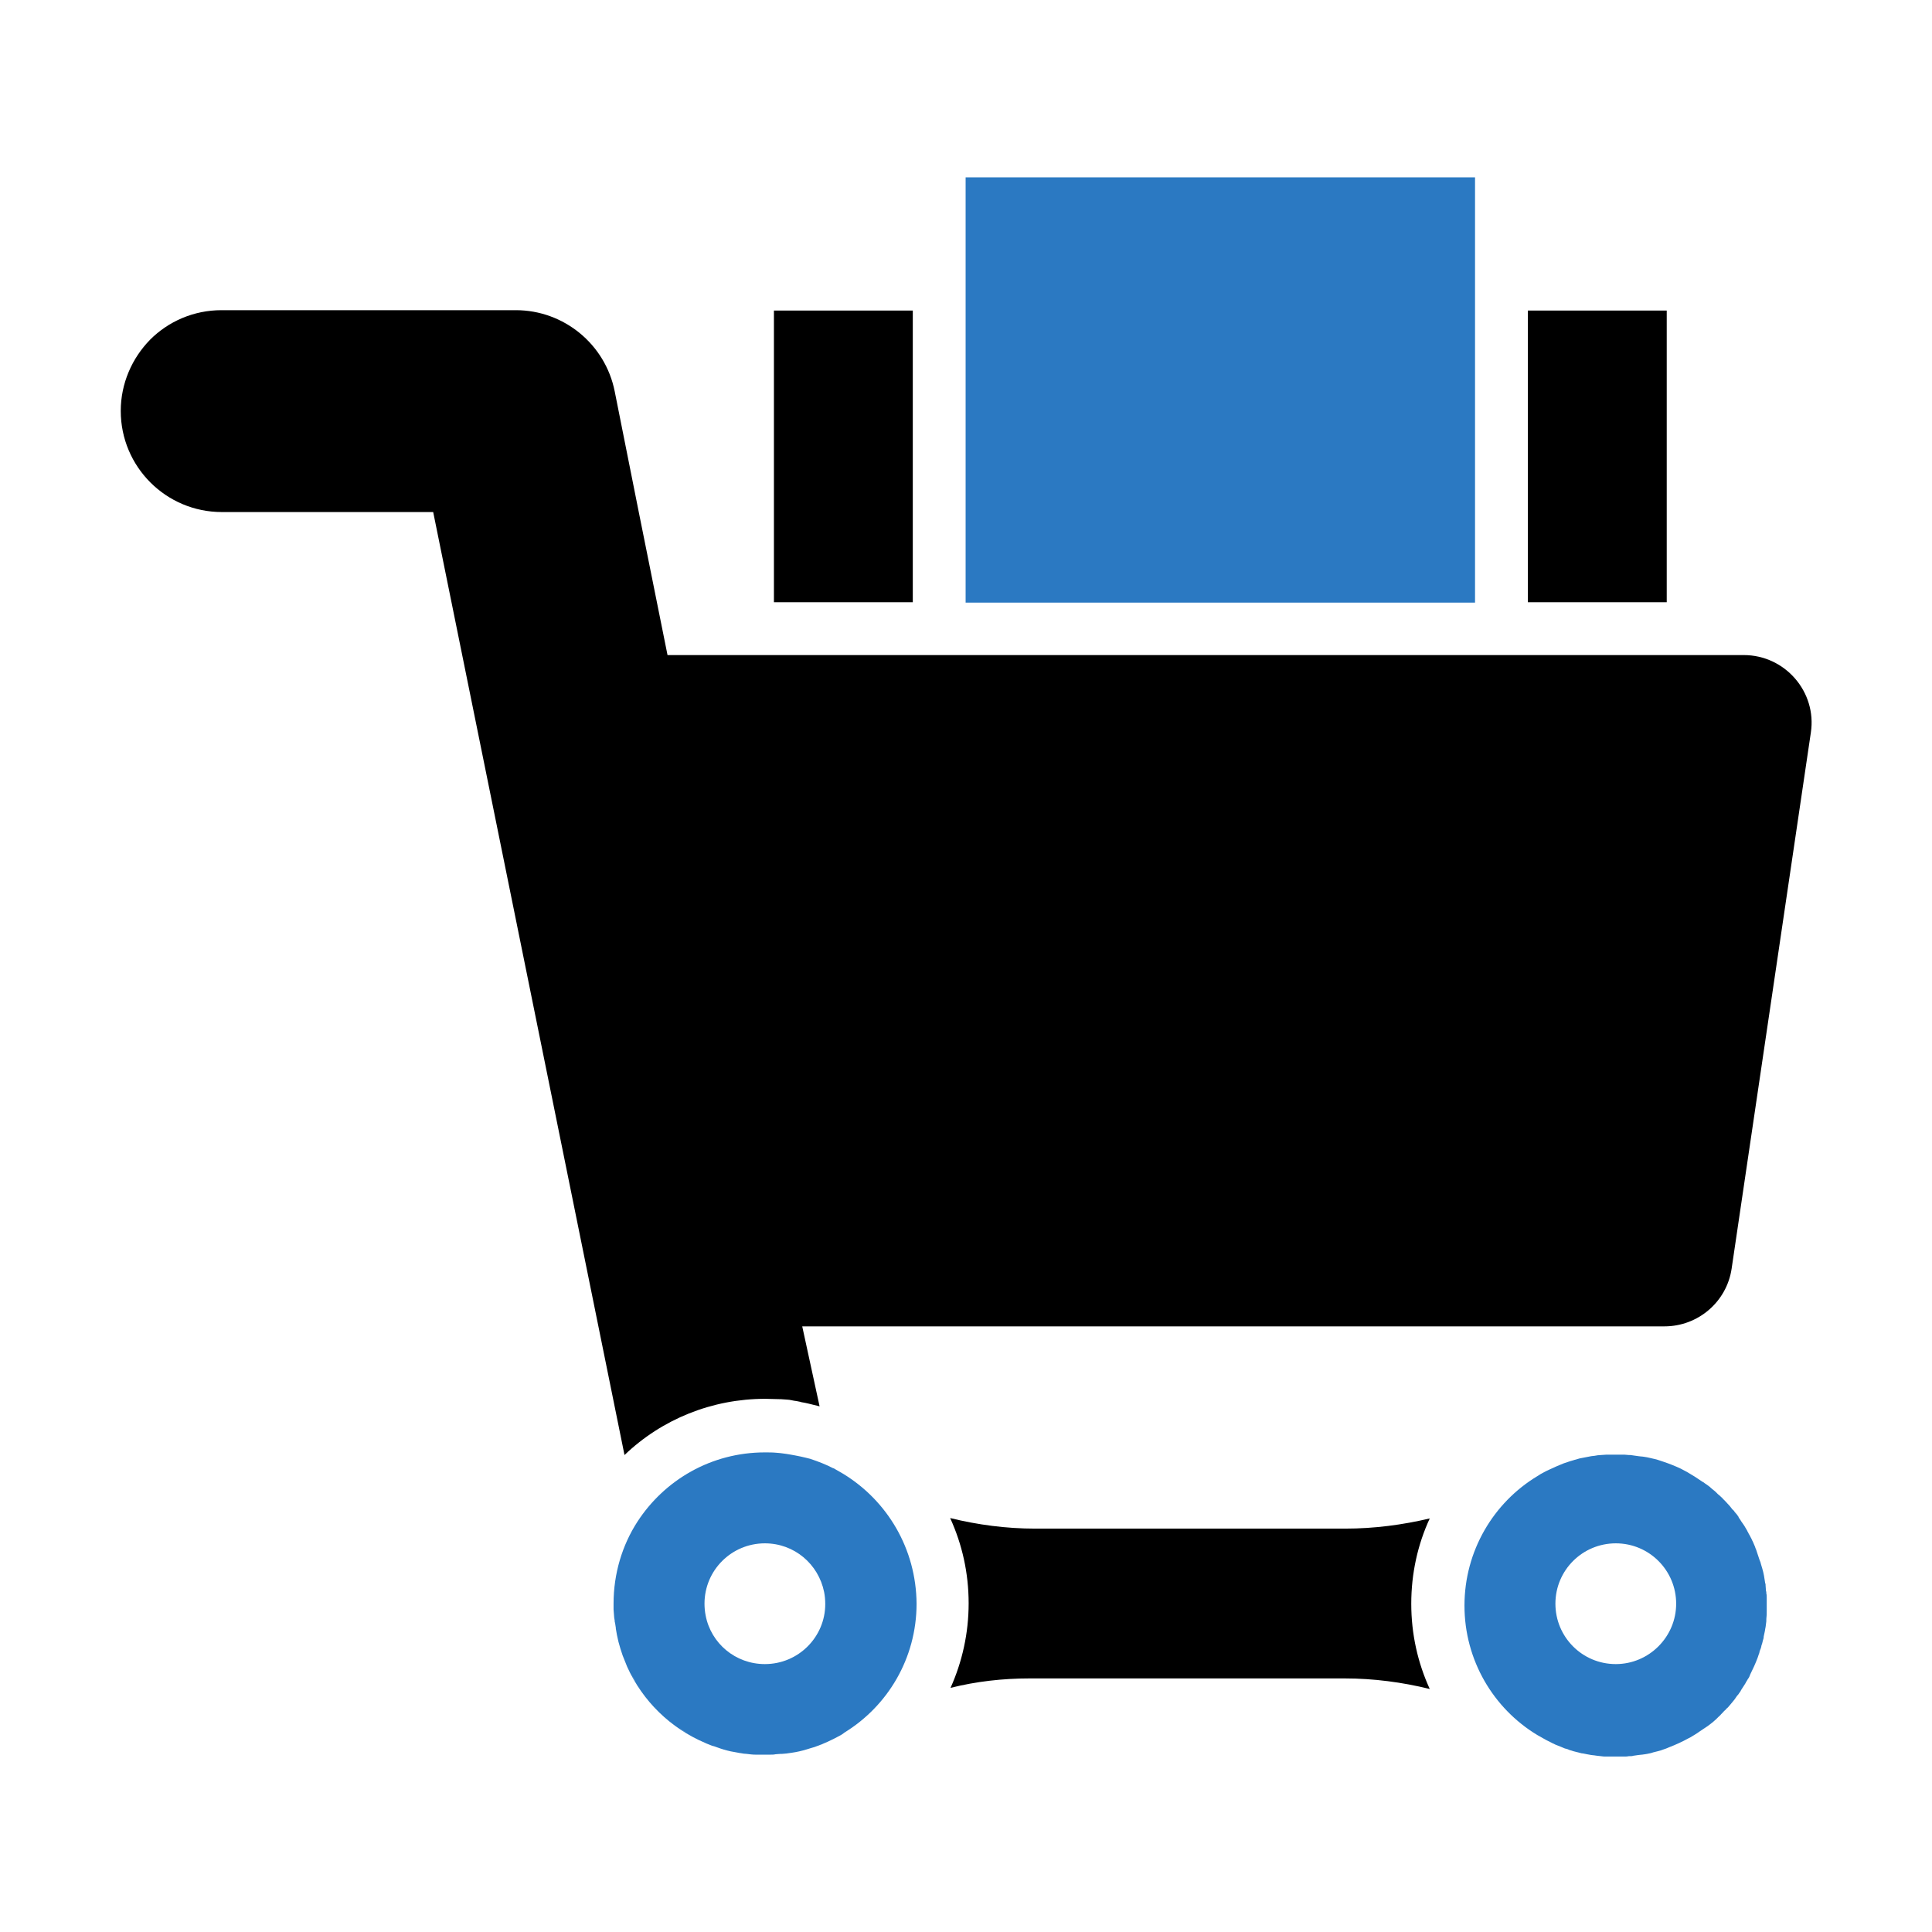 <svg width="35px" height="35px" viewBox="0 0 512 512" id="Layer_1" version="1.1" xml:space="preserve" xmlns="http://www.w3.org/2000/svg" xmlns:xlink="http://www.w3.org/1999/xlink">

<style type="text/css">
	.st0{fill:#000000;}
	.st1{fill:#2B79C2;}
</style>

<g>

<path class="st0" d="M462.1,173.6H176.9l-7.6-37.8l-6.4-32.1c-2.5-12.5-13.5-21.5-26.2-21.5h-78c-7.4,0-14.1,3-18.9,7.8   c-4.8,4.9-7.8,11.6-7.8,18.9c0,14.8,12,26.8,26.8,26.8h56l50.7,249.9c9.9-9.5,23.2-14.9,37.3-14.9c1.3,0,2.7,0.1,4,0.1l0.2,0   c0.5,0,0.9,0.1,1.4,0.1c0.5,0,1,0.1,1.5,0.2l0.5,0.1l0.7,0.1c0.3,0.1,0.7,0.1,1,0.2l0.3,0.1c0.4,0.1,0.8,0.1,1.1,0.2   c0.6,0.1,1.2,0.3,1.7,0.4l0.4,0.1c0.5,0.1,1.6,0.4,1.6,0.4l-4.6-21.2h228.5c8.9,0,16.5-6.5,17.8-15.3l21-142.1   C481.5,183.4,473.1,173.6,462.1,173.6z"/>

<path class="st0" d="M356.5,405.1h-82.2c-7.6,0-15.2-1-22.5-2.8c3.2,7,4.9,14.6,4.9,22.6c0,7.9-1.7,15.5-4.8,22.4   c6.8-1.7,13.8-2.5,20.9-2.5h83.6c7.6,0,15.2,1,22.5,2.8c-3.2-7-4.9-14.6-4.9-22.6c0-8,1.7-15.7,4.9-22.6   C371.7,404.1,364.2,405.1,356.5,405.1z"/>

<path class="st1" d="M223.5,390.6c-0.9-0.5-1.7-1-2.6-1.5c0,0,0,0,0,0c0,0-0.1,0-0.1,0v0c-1.9-1-4-1.8-6.1-2.5   c-0.4-0.1-0.8-0.2-1.2-0.3c-0.4-0.1-0.9-0.2-1.3-0.3c-0.5-0.1-1-0.2-1.5-0.3c-0.4-0.1-0.7-0.1-1.1-0.2c-0.4-0.1-0.8-0.1-1.2-0.2   c-0.5-0.1-1-0.1-1.5-0.2c-0.3,0-0.7-0.1-1.1-0.1c-1-0.1-2.1-0.1-3.1-0.1c-14.2,0-26.6,7.3-33.8,18.4c-4,6.2-6.3,13.7-6.3,21.7   c0,0.5,0,1,0,1.5c0,0.5,0.1,0.9,0.1,1.3c0,0.5,0.1,1.1,0.2,1.7c0,0.2,0,0.4,0.1,0.6c0.1,0.4,0.1,0.9,0.2,1.3l0,0.2   c0.1,0.6,0.2,1.1,0.3,1.7c0.1,0.6,0.3,1.2,0.4,1.8c0.3,1.2,0.7,2.4,1.1,3.6c0.4,1,0.8,2,1.2,3c0,0,0,0,0,0   c4.1,9.1,11.5,16.3,20.7,20.2c0.1,0,0.1,0.1,0.2,0.1c0.3,0.1,0.7,0.3,1,0.4c0.4,0.2,0.8,0.3,1.2,0.4c1.1,0.4,2.2,0.8,3.4,1.1   c0.7,0.2,1.3,0.3,1.9,0.4c0.6,0.1,1.1,0.2,1.6,0.3c0,0,0,0,0.1,0c0.5,0.1,1.1,0.2,1.6,0.2c0.8,0.1,1.5,0.2,2.3,0.2   c0.4,0,0.8,0,1.1,0c0.5,0,0.9,0,1.4,0c0.5,0,1,0,1.5,0c0.4,0,0.9,0,1.3-0.1c0.4,0,0.8-0.1,1.3-0.1c0.1,0,0.2,0,0.4,0   c0.4,0,0.8-0.1,1.2-0.1c0.5-0.1,0.9-0.1,1.4-0.2c1.4-0.2,2.7-0.5,4-0.9c0.4-0.1,0.9-0.3,1.3-0.4c0.5-0.1,1-0.3,1.5-0.5   c0.4-0.1,0.7-0.3,1.1-0.4c0.3-0.1,0.6-0.3,0.9-0.4c0.2-0.1,0.5-0.2,0.7-0.3c1.1-0.5,2.1-1,3.2-1.6c0.4-0.2,0.7-0.4,1.1-0.7   c0,0,0.1,0,0.1-0.1c11.5-7,19.2-19.7,19.2-34.2C242.8,410.4,235.1,397.7,223.5,390.6z M172.1,450.7c0.2,0.3,0.4,0.5,0.6,0.7   c0.4,0.5,0.9,0.9,1.3,1.4c-1.8-1.9-3.5-3.9-4.9-6.1c0.3,0.4,0.5,0.8,0.8,1.2C170.6,448.9,171.3,449.8,172.1,450.7z M169,446.6   c-0.6-0.9-1.1-1.8-1.6-2.7c0.2,0.3,0.4,0.7,0.6,1C168.3,445.5,168.6,446,169,446.6z M167.2,443.5c-0.1-0.1-0.1-0.3-0.2-0.4   C167,443.2,167.1,443.4,167.2,443.5z M174.4,453.3c0.4,0.4,0.8,0.8,1.3,1.2C175.2,454.1,174.8,453.7,174.4,453.3z M182.1,459.3   C182.1,459.3,182.1,459.3,182.1,459.3c-0.7-0.4-1.3-0.8-2-1.3C180.8,458.5,181.5,458.9,182.1,459.3z M179.7,457.7   c-0.6-0.4-1.2-0.9-1.8-1.3C178.5,456.9,179.1,457.3,179.7,457.7z M177.9,456.3c-0.2-0.1-0.3-0.3-0.5-0.4   C177.5,456.1,177.7,456.2,177.9,456.3z M176.6,455.3c-0.2-0.2-0.5-0.4-0.7-0.6C176.1,454.9,176.4,455.1,176.6,455.3z M184.7,460.7   c0.6,0.3,1.2,0.6,1.7,0.8C185.9,461.3,185.3,461,184.7,460.7z M202.7,441c-7.8,0-14.3-5.5-15.7-12.9c-0.2-1-0.3-2.1-0.3-3.1   c0-8.9,7.2-16,16-16c7.8,0,14.2,5.5,15.7,12.9c0.2,1,0.3,2.1,0.3,3.2C218.7,433.8,211.6,441,202.7,441z"/>

<path class="st1" d="M468.2,423.4c0-0.4,0-0.8-0.1-1.1c0-0.2,0-0.5-0.1-0.7c0-0.5-0.1-1-0.1-1.4c0,0,0-0.1,0-0.1   c0-0.2,0-0.4-0.1-0.5c-0.2-1.4-0.4-2.7-0.8-4c-0.1-0.3-0.2-0.6-0.3-1c-0.1-0.4-0.2-0.8-0.4-1.2c-0.1-0.4-0.3-0.8-0.4-1.2   c-0.1-0.4-0.3-0.8-0.4-1.2c-0.1-0.4-0.3-0.7-0.4-1.1c-0.2-0.5-0.4-0.9-0.6-1.4c-0.2-0.3-0.3-0.7-0.5-1c-0.2-0.4-0.4-0.8-0.6-1.1   c-0.1-0.3-0.3-0.5-0.4-0.8c-0.5-0.9-1-1.7-1.6-2.5c-0.2-0.4-0.5-0.7-0.7-1.1c0,0,0,0,0-0.1c0,0-0.1-0.1-0.1-0.1c0,0,0,0,0,0   c-0.2-0.3-0.4-0.6-0.7-0.9c0,0-0.1-0.1-0.1-0.1c-0.2-0.3-0.4-0.6-0.7-0.8c-0.2-0.3-0.5-0.6-0.7-0.9c0,0-0.1-0.1-0.1-0.1   c-0.4-0.4-0.8-0.9-1.2-1.3c-0.1-0.1-0.2-0.2-0.3-0.3c-0.1-0.1-0.2-0.1-0.2-0.2c-0.1-0.1-0.2-0.3-0.4-0.4c-0.3-0.3-0.6-0.6-0.9-0.8   c-0.2-0.2-0.4-0.4-0.6-0.6c-0.4-0.4-0.9-0.7-1.3-1.1c-0.4-0.4-0.9-0.7-1.3-1c-0.1-0.1-0.2-0.1-0.3-0.2c-0.2-0.2-0.4-0.3-0.6-0.4   c-1.3-0.9-2.7-1.8-4.1-2.6c-0.6-0.3-1.1-0.6-1.7-0.9c-1.5-0.7-3-1.3-4.5-1.8c-0.3-0.1-0.6-0.2-0.9-0.3c-0.4-0.1-0.8-0.3-1.3-0.4   c-0.4-0.1-0.9-0.2-1.3-0.3c-0.3-0.1-0.6-0.1-0.9-0.2c-0.2,0-0.4-0.1-0.6-0.1c-0.2,0-0.4-0.1-0.7-0.1c0,0-0.1,0-0.1,0   c-0.3,0-0.6-0.1-0.9-0.1c-0.5-0.1-0.9-0.1-1.4-0.2c-0.2,0-0.5-0.1-0.7-0.1c-0.1,0-0.3,0-0.4,0c-0.4,0-0.8-0.1-1.2-0.1   c-0.3,0-0.6,0-0.9,0c-0.5,0-1,0-1.5,0c-0.5,0-1,0-1.5,0c0,0,0,0,0,0c-0.3,0-0.6,0-0.9,0c-0.5,0-1,0.1-1.5,0.1   c-0.5,0-1.1,0.1-1.6,0.2c-0.3,0-0.6,0.1-0.9,0.1c-1.1,0.2-2.1,0.4-3.1,0.6c-0.4,0.1-0.7,0.2-1,0.3c-0.5,0.1-0.9,0.3-1.4,0.4   c-0.6,0.2-1.2,0.4-1.8,0.6c-1.3,0.5-2.6,1.1-3.9,1.7c-0.5,0.2-1,0.5-1.4,0.7c-0.6,0.3-1.1,0.6-1.7,1c-11.6,7-19.3,19.8-19.3,34.3   c0,14.5,7.7,27.3,19.3,34.3c0.3,0.2,0.6,0.3,0.9,0.5c0.2,0.1,0.5,0.3,0.7,0.4c0.3,0.2,0.6,0.3,0.9,0.5c0.4,0.2,0.8,0.4,1.2,0.6   c0.3,0.2,0.7,0.3,1,0.5c0.5,0.2,1,0.4,1.5,0.6c0.4,0.2,0.8,0.3,1.2,0.5c0,0,0,0,0.1,0c0.4,0.1,0.7,0.2,1.1,0.4   c0.5,0.1,0.9,0.3,1.4,0.4c0.4,0.1,0.8,0.2,1.2,0.3c0.3,0.1,0.7,0.2,1,0.2c0.3,0.1,0.7,0.1,1,0.2c0.4,0.1,0.7,0.1,1.1,0.2   c0.3,0,0.6,0.1,0.9,0.1c0.2,0,0.4,0.1,0.7,0.1c0.3,0,0.6,0.1,0.9,0.1c0.5,0.1,1,0.1,1.5,0.1c0.3,0,0.6,0,0.9,0c0,0,0,0,0,0   c0.5,0,1,0,1.5,0c0.5,0,1,0,1.5,0c0.3,0,0.6,0,0.9,0c0.4,0,0.8,0,1.2-0.1c0.1,0,0.3,0,0.4,0c0.2,0,0.5,0,0.7-0.1   c0.2,0,0.5-0.1,0.7-0.1c0.2,0,0.5-0.1,0.7-0.1c0.3,0,0.6-0.1,0.9-0.1c0,0,0.1,0,0.1,0c0.2,0,0.4-0.1,0.7-0.1c0.2,0,0.4-0.1,0.6-0.1   c0.5-0.1,1.1-0.2,1.6-0.4c0.4-0.1,0.8-0.2,1.2-0.3c0.5-0.1,1.1-0.3,1.6-0.5c0.4-0.1,0.8-0.3,1.3-0.5c1.8-0.7,3.6-1.5,5.2-2.4   c0.2-0.1,0.4-0.2,0.6-0.3c0.8-0.5,1.7-1,2.5-1.6c0.3-0.2,0.6-0.4,0.9-0.6c0.2-0.1,0.4-0.3,0.6-0.4c0.2-0.1,0.4-0.3,0.6-0.4   c0.4-0.3,0.9-0.7,1.3-1c0.3-0.3,0.6-0.5,0.9-0.8c0.2-0.2,0.4-0.4,0.6-0.6c0.2-0.2,0.5-0.4,0.7-0.7c0.1-0.1,0.2-0.2,0.4-0.4   c0.2-0.2,0.4-0.5,0.7-0.7c0.2-0.2,0.4-0.5,0.7-0.7c0.2-0.2,0.4-0.5,0.6-0.7c0.2-0.2,0.3-0.4,0.5-0.6c0.3-0.4,0.7-0.8,1-1.3   c0.2-0.3,0.4-0.6,0.7-0.9c0.1-0.1,0.1-0.2,0.2-0.3c0.2-0.3,0.4-0.5,0.5-0.8c0.3-0.5,0.6-0.9,0.9-1.4c0.1-0.2,0.3-0.4,0.4-0.7   c0.1-0.1,0.1-0.2,0.2-0.3c0.2-0.3,0.3-0.6,0.5-0.8c0.2-0.3,0.3-0.6,0.4-0.9c0.7-1.4,1.4-2.9,2-4.5c0.1-0.3,0.2-0.6,0.3-0.9   c0.1-0.2,0.2-0.5,0.2-0.7c0.1-0.3,0.2-0.6,0.3-0.8c0.1-0.3,0.2-0.6,0.2-0.8c0.1-0.2,0.1-0.4,0.2-0.6c0.1-0.3,0.1-0.5,0.2-0.8   c0.1-0.3,0.2-0.6,0.2-1c0.1-0.5,0.2-0.9,0.3-1.4c0.1-0.4,0.1-0.8,0.2-1.1c0-0.3,0.1-0.5,0.1-0.8c0.1-0.5,0.1-0.9,0.1-1.4   c0.1-0.7,0.1-1.4,0.1-2.1c0-0.2,0-0.4,0-0.6c0-0.2,0-0.5,0-0.7c0-0.4,0-0.8,0-1.3C468.2,423.6,468.2,423.5,468.2,423.4z M428.2,441   c-8.9,0-16-7.2-16-16c0-8.9,7.2-16,16-16c8.9,0,16,7.2,16,16C444.2,433.8,437,441,428.2,441z"/>

<rect class="st1" height="112.7" width="135" x="255.9" y="47"/>

<rect class="st0" height="77.3" width="36.8" x="205.1" y="82.3"/>

<rect class="st0" height="77.3" width="36.8" x="404.9" y="82.3"/>

</g>

</svg>